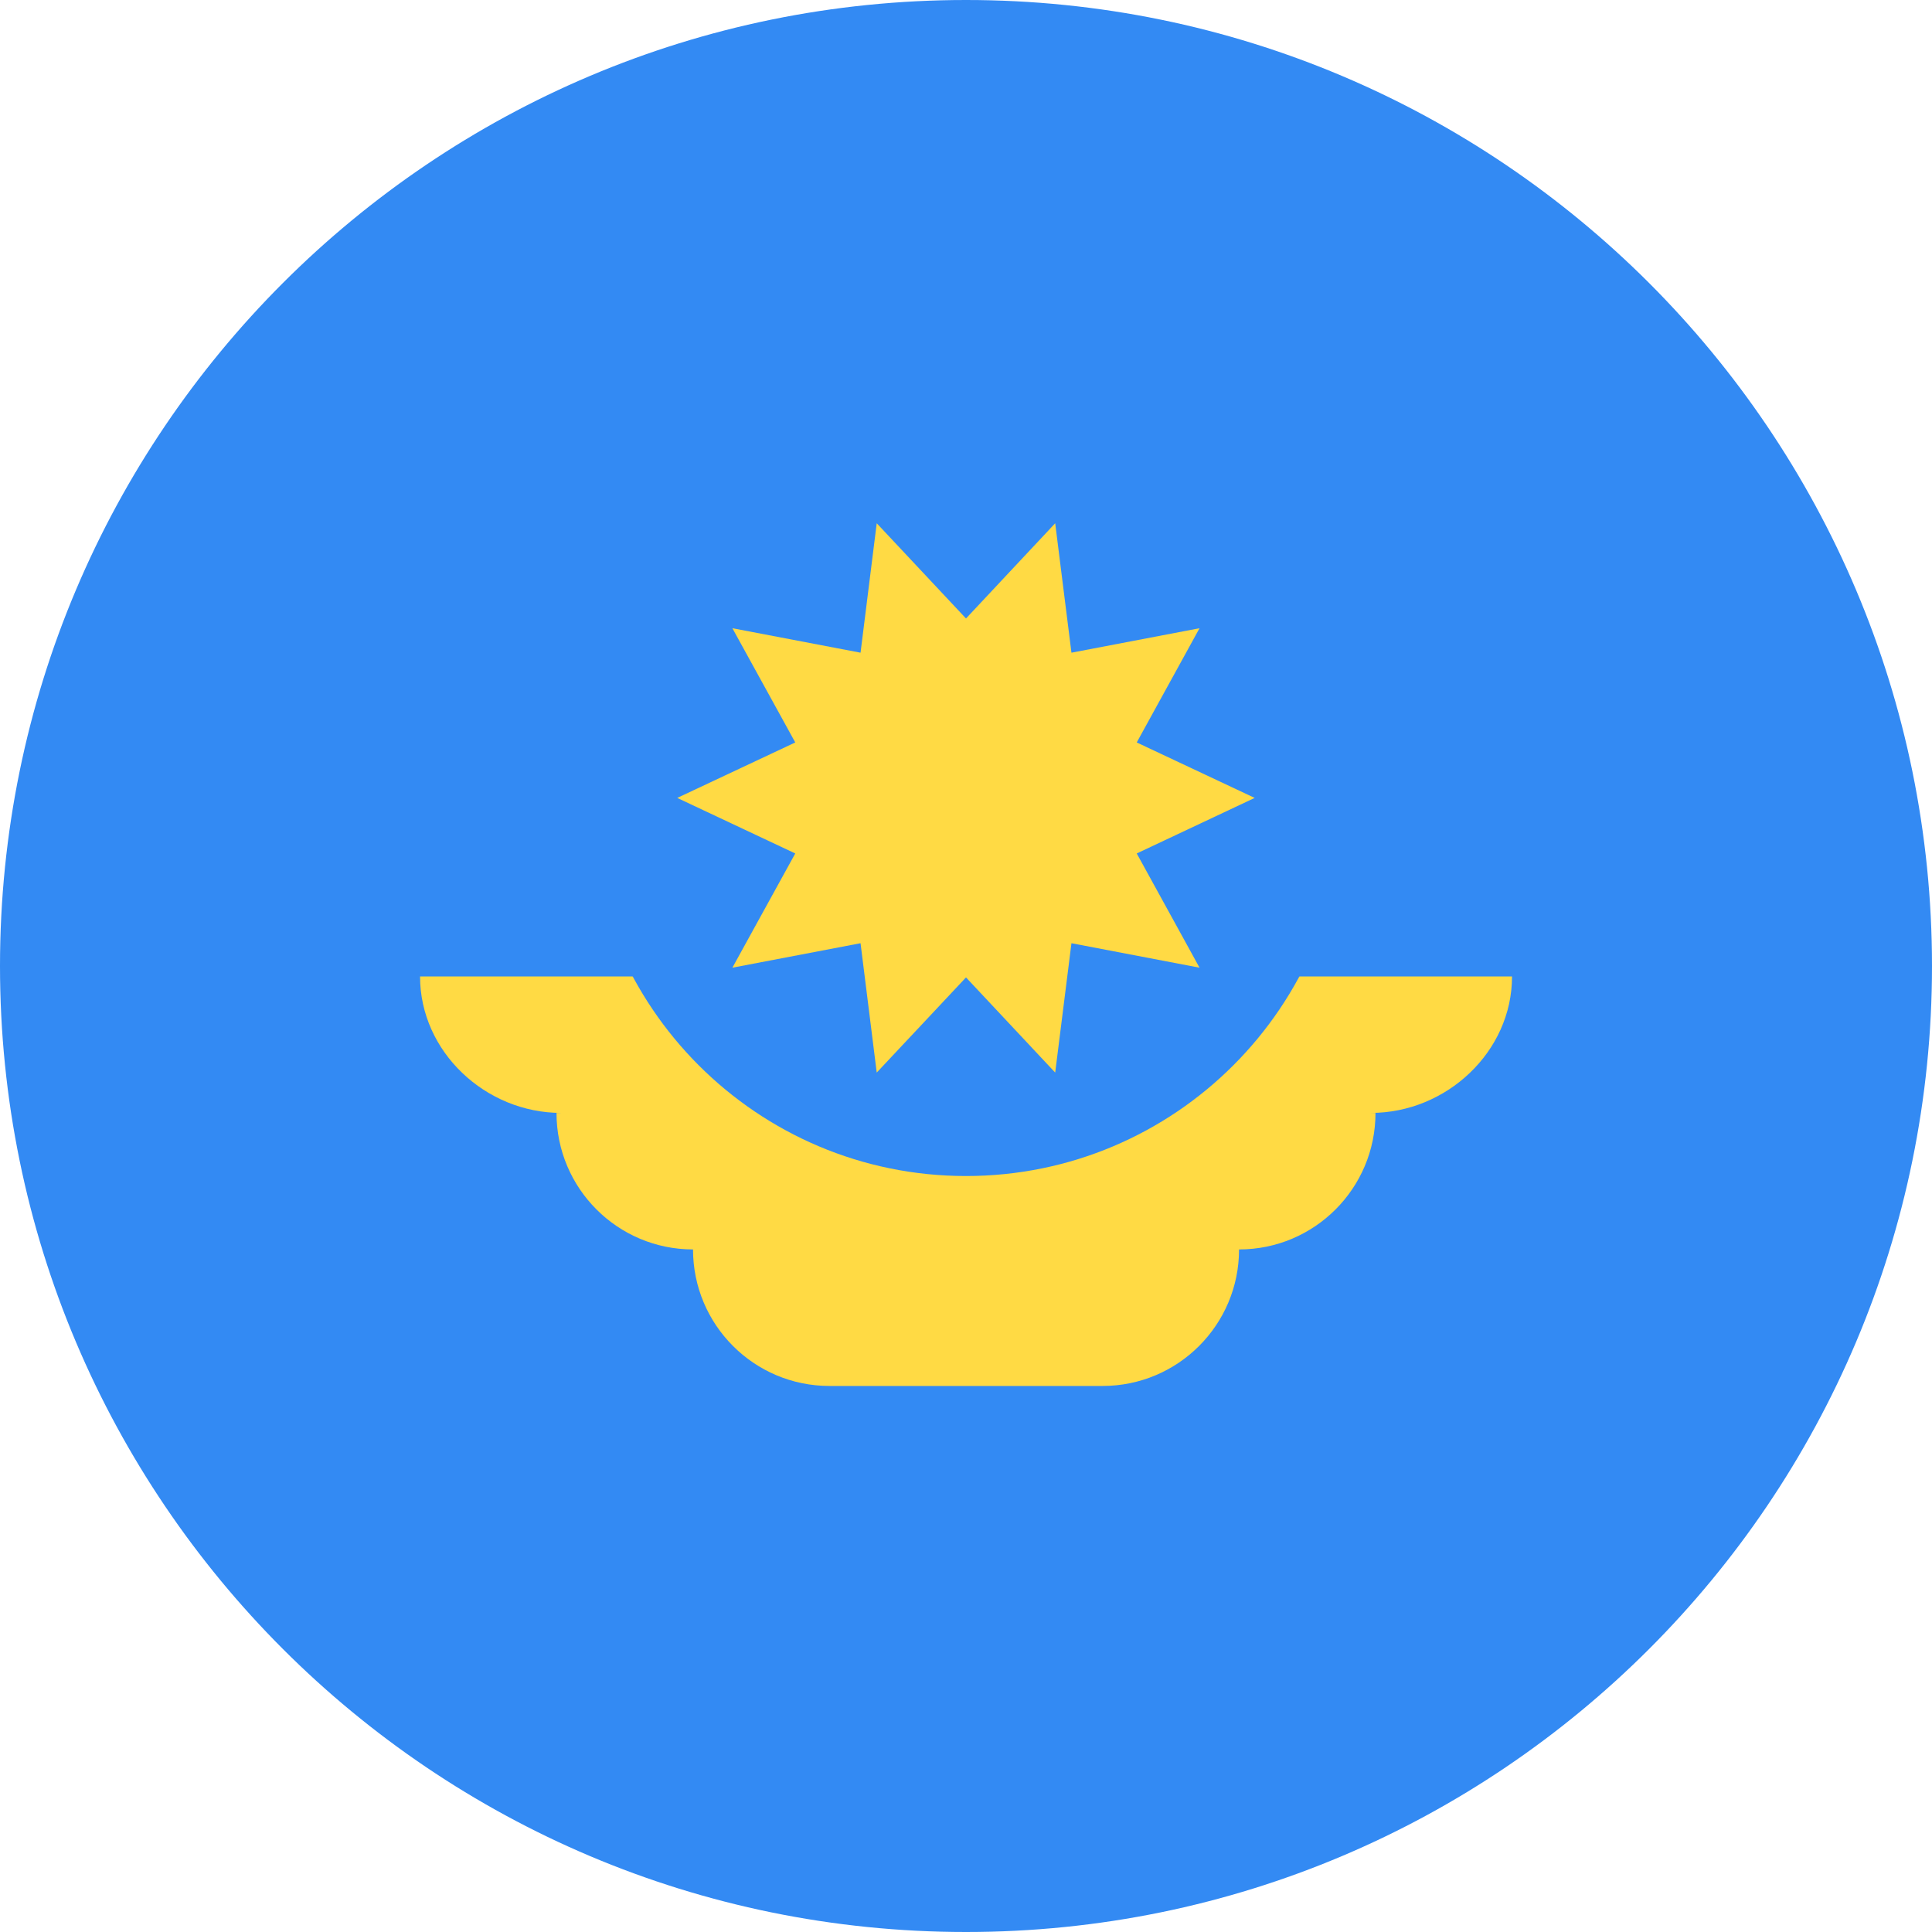 <svg width="24" height="24" viewBox="0 0 24 24" fill="none" xmlns="http://www.w3.org/2000/svg">
<g clip-path="url(#clip0_380_5902)">
<path d="M12 24C18.627 24 24 18.627 24 12C24 5.373 18.627 0 12 0C5.373 0 0 5.373 0 12C0 18.627 5.373 24 12 24Z" fill="#338AF3"/>
<path d="M18.783 12.13H5.218C5.218 13.066 6.033 13.825 6.97 13.825H6.913C6.913 14.762 7.673 15.521 8.609 15.521C8.609 16.458 9.368 17.217 10.305 17.217H13.696C14.633 17.217 15.392 16.458 15.392 15.521C16.328 15.521 17.087 14.762 17.087 13.825H17.031C17.967 13.825 18.783 13.066 18.783 12.13Z" fill="#FFDA44"/>
<path d="M16.696 9.914C16.696 12.507 14.594 14.609 12 14.609C9.407 14.609 7.305 12.507 7.305 9.914" fill="#338AF3"/>
<path d="M15.586 9.912L14.121 10.602L14.901 12.021L13.31 11.717L13.108 13.324L12 12.142L10.891 13.324L10.69 11.717L9.098 12.021L9.879 10.602L8.413 9.912L9.879 9.223L9.098 7.804L10.69 8.108L10.891 6.5L12 7.683L13.108 6.5L13.31 8.108L14.901 7.804L14.121 9.223L15.586 9.912Z" fill="#FFDA44"/>
</g>
<defs>
<clipPath id="clip0_380_5902">
<rect width="24" height="24" fill="white"/>
</clipPath>
</defs>
</svg>
